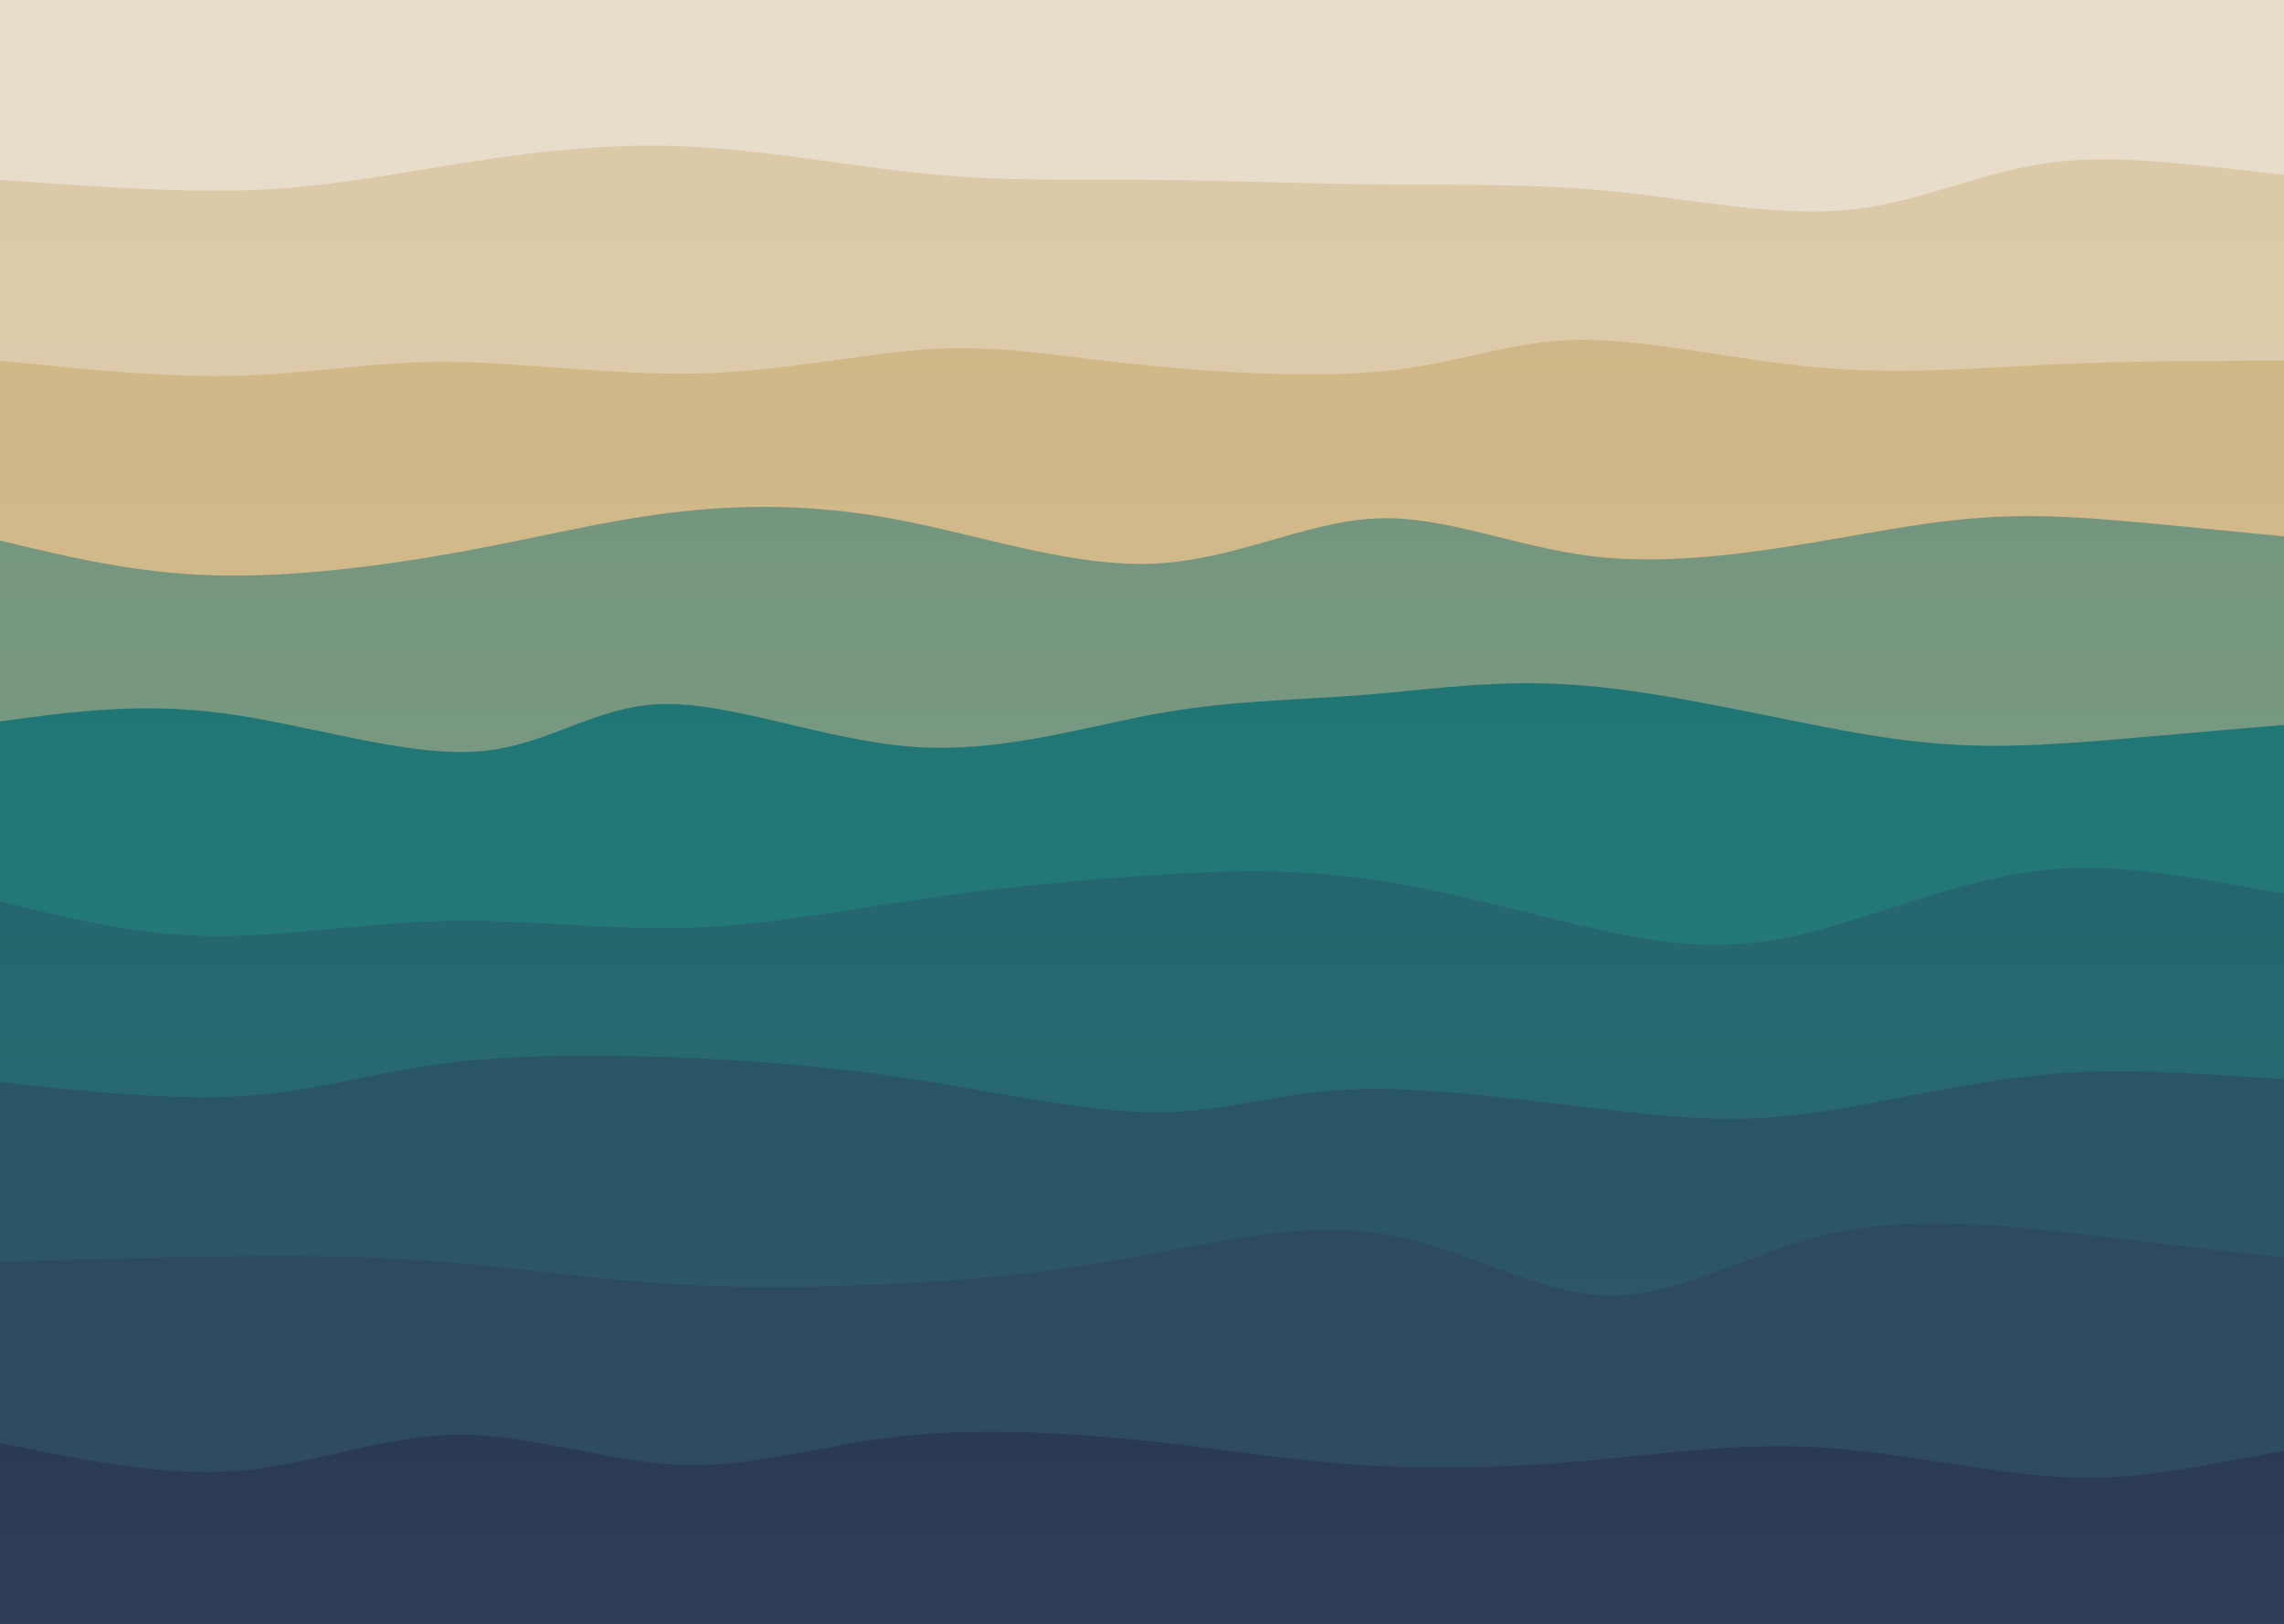 <svg width="1440" height="1024" viewBox="0 0 1440 1024" fill="none" xmlns="http://www.w3.org/2000/svg">
<path d="M0 0H1440V1024H0V0Z" fill="#E8DDCB"/>
<path d="M0 113.371C54.947 117.38 109.894 121.387 155.52 119.954C201.146 118.521 237.451 111.648 280.8 104.594C324.149 97.54 374.543 90.306 427.68 92.16C480.817 94.014 536.699 104.958 585.36 109.714C634.021 114.471 675.462 113.039 722.16 113.371C768.858 113.704 820.812 115.8 870.48 116.297C920.148 116.795 967.529 115.692 1017.36 120.686C1067.19 125.68 1119.47 136.771 1164.96 132.389C1210.45 128.006 1249.13 108.149 1293.84 102.4C1338.55 96.651 1389.27 105.011 1468.8 113.371L1440 1024H0V113.371Z" fill="url(#paint0_linear_12_261)"/>
<path d="M0 227.474C52.414 232.846 104.828 238.218 150.48 236.983C196.132 235.747 235.021 227.905 282.96 228.206C330.899 228.506 387.888 236.95 441.36 235.52C494.832 234.09 544.788 222.786 586.08 220.16C627.372 217.534 659.997 223.586 709.2 228.937C758.403 234.288 824.18 238.938 872.64 234.057C921.1 229.176 952.24 214.765 995.76 214.309C1039.28 213.852 1095.18 227.351 1147.68 231.863C1200.18 236.374 1249.29 231.898 1297.44 229.669C1345.59 227.439 1392.8 227.457 1468.8 227.474L1440 1024H0V227.474Z" fill="url(#paint1_linear_12_261)"/>
<path d="M0 340.846C42.179 351.067 84.359 361.289 133.92 362.789C183.481 364.288 240.425 357.064 289.44 348.16C338.455 339.256 379.541 328.669 423.36 323.291C467.179 317.914 513.732 317.745 565.92 327.68C618.108 337.615 675.931 357.654 727.2 355.474C778.469 353.295 823.185 328.894 867.6 326.949C912.015 325.003 956.129 345.512 1006.56 351.086C1056.99 356.659 1113.74 347.297 1159.2 339.383C1204.66 331.469 1238.84 325.001 1283.76 325.486C1328.68 325.971 1384.34 333.409 1468.8 340.846L1440 1024H0V340.846Z" fill="url(#paint2_linear_12_261)"/>
<path d="M0 454.949C44.194 448.88 88.389 442.811 141.12 449.829C193.851 456.847 255.118 476.951 300.24 473.966C345.362 470.981 374.338 444.906 418.32 443.977C462.302 443.048 521.291 467.264 576.72 471.04C632.149 474.816 684.019 458.154 730.8 449.829C777.581 441.503 819.271 441.514 861.12 438.126C902.969 434.738 944.976 427.95 997.92 432.274C1050.86 436.599 1114.75 452.034 1162.8 460.8C1210.85 469.566 1243.08 471.664 1286.64 469.577C1330.2 467.49 1385.1 461.22 1468.8 454.949L1440 1024H0V454.949Z" fill="url(#paint3_linear_12_261)"/>
<path d="M0 568.32C42.449 578.921 84.898 589.523 131.76 590.263C178.622 591.003 229.897 581.881 280.8 580.754C331.703 579.628 382.232 586.496 432 585.143C481.768 583.79 530.775 574.215 581.76 566.857C632.745 559.5 685.708 554.36 733.68 551.497C781.652 548.634 824.635 548.049 873.36 555.886C922.085 563.722 976.554 579.982 1020.24 588.8C1063.93 597.618 1096.83 598.995 1140.48 588.069C1184.13 577.143 1238.53 553.913 1290.24 548.571C1341.95 543.23 1390.98 555.775 1468.8 568.32L1440 1024H0V568.32Z" fill="url(#paint4_linear_12_261)"/>
<path d="M0 682.423C54.58 688.275 109.161 694.128 154.08 691.2C198.999 688.272 234.256 676.564 279.36 670.72C324.464 664.876 379.416 664.896 431.28 667.063C483.145 669.229 531.922 673.542 583.2 681.691C634.478 689.841 688.257 701.828 731.52 701.44C774.783 701.052 807.53 688.287 856.8 686.811C906.07 685.335 971.86 695.148 1020.96 700.709C1070.06 706.27 1102.47 707.579 1145.52 701.44C1188.57 695.301 1242.27 681.713 1293.12 677.303C1343.97 672.892 1391.99 677.658 1468.8 682.423L1440 1024H0V682.423Z" fill="url(#paint5_linear_12_261)"/>
<path d="M0 795.794C53.289 794.172 106.577 792.549 154.08 792.137C201.583 791.725 243.3 792.523 288.72 796.526C334.14 800.528 383.265 807.734 434.88 810.423C486.495 813.112 540.602 811.284 586.8 808.229C632.998 805.173 671.287 800.89 718.56 792.137C765.833 783.384 822.09 770.162 872.64 778.24C923.19 786.318 968.032 815.695 1012.32 817.006C1056.61 818.316 1100.34 791.561 1146.96 779.703C1193.58 767.844 1243.08 770.881 1292.4 776.046C1341.72 781.21 1390.86 788.502 1468.8 795.794L1440 1024H0V795.794Z" fill="url(#paint6_linear_12_261)"/>
<path d="M0 909.897C51.372 920.61 102.744 931.322 150.48 927.451C198.216 923.581 242.318 905.126 288.72 904.777C335.122 904.428 383.825 922.185 429.84 923.794C475.855 925.403 519.185 910.865 570.24 905.508C621.295 900.151 680.078 903.975 727.92 909.166C775.762 914.356 812.662 920.912 855.36 923.794C898.058 926.677 946.555 925.886 995.76 921.6C1044.97 917.314 1094.88 909.531 1148.4 912.823C1201.92 916.114 1259.04 930.482 1308.24 931.84C1357.44 933.198 1398.72 921.547 1468.8 909.897L1440 1024H0V909.897Z" fill="url(#paint7_linear_12_261)"/>
<defs>
<linearGradient id="paint0_linear_12_261" x1="-90.43" y1="-100.919" x2="-90.43" y2="1538.25" gradientUnits="userSpaceOnUse">
<stop offset="0.05" stop-color="#DBC8A6"/>
<stop offset="0.95" stop-color="#E4D5BC"/>
</linearGradient>
<linearGradient id="paint1_linear_12_261" x1="-210.949" y1="-271.014" x2="-210.949" y2="1616.01" gradientUnits="userSpaceOnUse">
<stop offset="0.05" stop-color="#CDB380"/>
<stop offset="0.95" stop-color="#D9C69F"/>
</linearGradient>
<linearGradient id="paint2_linear_12_261" x1="-314.639" y1="-464.678" x2="-314.639" y2="1704.54" gradientUnits="userSpaceOnUse">
<stop offset="0.05" stop-color="#688C72"/>
<stop offset="0.95" stop-color="#8DA895"/>
</linearGradient>
<linearGradient id="paint3_linear_12_261" x1="-424.145" y1="-743.891" x2="-424.145" y2="1832.18" gradientUnits="userSpaceOnUse">
<stop offset="0.05" stop-color="#036564"/>
<stop offset="0.95" stop-color="#428B8A"/>
</linearGradient>
<linearGradient id="paint4_linear_12_261" x1="-538.756" y1="-1175.69" x2="-538.756" y2="2029.57" gradientUnits="userSpaceOnUse">
<stop offset="0.05" stop-color="#034E57"/>
<stop offset="0.95" stop-color="#427A81"/>
</linearGradient>
<linearGradient id="paint5_linear_12_261" x1="-655.325" y1="-1902.75" x2="-655.325" y2="2361.94" gradientUnits="userSpaceOnUse">
<stop offset="0.05" stop-color="#033649"/>
<stop offset="0.95" stop-color="#426876"/>
</linearGradient>
<linearGradient id="paint6_linear_12_261" x1="-759.434" y1="-3128.59" x2="-759.434" y2="2922.33" gradientUnits="userSpaceOnUse">
<stop offset="0.05" stop-color="#03263F"/>
<stop offset="0.95" stop-color="#425C6F"/>
</linearGradient>
<linearGradient id="paint7_linear_12_261" x1="-888.813" y1="-3.70943e-05" x2="-888.813" y2="1492.11" gradientUnits="userSpaceOnUse">
<stop offset="0.05" stop-color="#031634"/>
<stop offset="0.95" stop-color="#425066"/>
</linearGradient>
</defs>
</svg>
